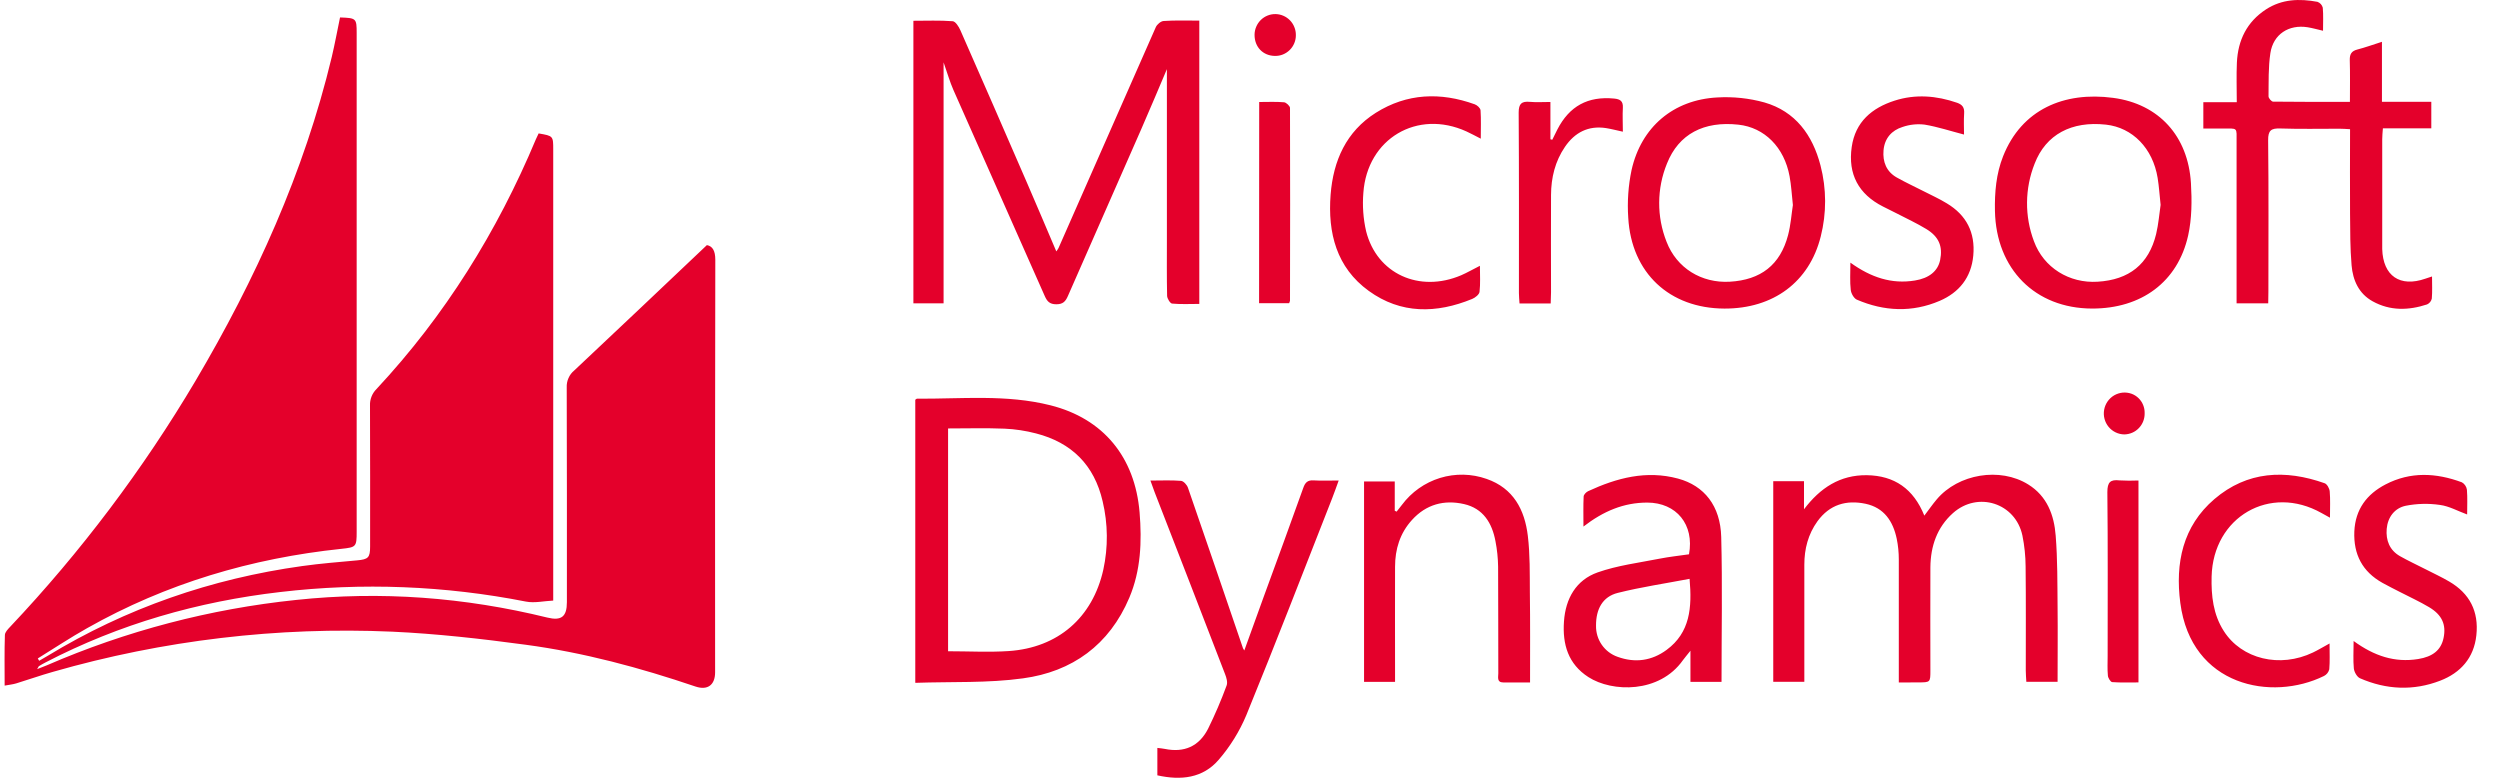 <svg width="90" height="28" viewBox="0 0 90 28" fill="none" xmlns="http://www.w3.org/2000/svg">
<path d="M12.241 0.628C12.825 0.648 12.84 0.662 12.84 1.186V19.14C12.84 19.684 12.823 19.702 12.29 19.758C9.052 20.098 5.986 21.005 3.138 22.613C2.529 22.954 1.953 23.339 1.361 23.703L1.409 23.789C1.51 23.73 1.612 23.673 1.711 23.613C4.543 21.892 7.608 20.833 10.879 20.378C11.536 20.286 12.198 20.234 12.859 20.173C13.257 20.136 13.323 20.075 13.324 19.68C13.324 17.989 13.328 16.296 13.32 14.604C13.315 14.493 13.333 14.383 13.374 14.279C13.414 14.176 13.476 14.083 13.554 14.005C16.017 11.363 17.898 8.342 19.293 5.011C19.323 4.939 19.361 4.87 19.391 4.803C19.916 4.894 19.916 4.894 19.916 5.389V21.621C19.578 21.637 19.243 21.718 18.933 21.657C16.023 21.084 13.042 20.967 10.096 21.312C7.127 21.656 4.301 22.464 1.641 23.846C1.56 23.887 1.482 23.932 1.405 23.979C1.389 23.988 1.383 24.014 1.337 24.089C1.484 24.031 1.584 23.995 1.682 23.953C4.538 22.713 7.566 21.919 10.659 21.598C13.713 21.272 16.727 21.502 19.706 22.233C20.209 22.356 20.408 22.201 20.408 21.68C20.408 19.103 20.411 16.525 20.402 13.947C20.397 13.83 20.419 13.714 20.467 13.608C20.514 13.501 20.586 13.407 20.676 13.334C22.258 11.851 23.828 10.357 25.448 8.824C25.651 8.861 25.751 9.029 25.751 9.349C25.741 14.3 25.739 19.251 25.744 24.203C25.744 24.659 25.474 24.862 25.038 24.715C23.041 24.038 21.008 23.489 18.919 23.21C17.327 22.995 15.723 22.814 14.12 22.74C9.997 22.558 5.872 23.047 1.904 24.187C1.46 24.312 1.025 24.468 0.584 24.602C0.463 24.639 0.334 24.651 0.167 24.682C0.167 24.04 0.156 23.451 0.176 22.864C0.176 22.76 0.287 22.648 0.369 22.561C2.91 19.87 5.146 16.902 7.037 13.713C9.2 10.052 10.945 6.209 11.944 2.049C12.056 1.575 12.143 1.099 12.241 0.629V0.628ZM43.175 0.742V10.941C42.837 10.941 42.515 10.959 42.194 10.929C42.127 10.922 42.019 10.75 42.016 10.652C42.001 9.97 42.008 9.289 42.008 8.608V2.489C41.757 3.079 41.427 3.87 41.083 4.654C40.205 6.655 39.326 8.653 38.446 10.653C38.361 10.85 38.268 10.954 38.029 10.954C37.789 10.954 37.697 10.852 37.61 10.655C36.518 8.182 35.415 5.712 34.322 3.237C34.192 2.943 34.105 2.629 33.969 2.244V10.919H32.882V0.748C33.361 0.748 33.829 0.728 34.297 0.764C34.398 0.771 34.517 0.96 34.574 1.09C35.377 2.913 36.174 4.739 36.966 6.567C37.321 7.384 37.668 8.208 38.027 9.05C38.057 9.013 38.083 8.973 38.106 8.931C39.273 6.278 40.44 3.627 41.609 0.978C41.653 0.878 41.79 0.762 41.89 0.756C42.304 0.727 42.721 0.742 43.176 0.742H43.175ZM32.95 24.582V14.391C32.975 14.375 32.994 14.353 33.013 14.353C34.618 14.363 36.234 14.191 37.817 14.591C39.724 15.071 40.859 16.46 41.025 18.444C41.111 19.497 41.071 20.533 40.656 21.516C39.936 23.22 38.596 24.182 36.826 24.421C35.563 24.596 34.269 24.536 32.95 24.582ZM34.131 23.445C34.881 23.445 35.602 23.486 36.318 23.438C38.086 23.317 39.332 22.238 39.719 20.511C39.896 19.699 39.888 18.857 39.695 18.048C39.394 16.738 38.576 15.932 37.296 15.603C36.926 15.506 36.547 15.449 36.165 15.432C35.495 15.404 34.822 15.424 34.131 15.424V23.445ZM81.656 10.919H80.517V5.128C80.517 4.564 80.575 4.631 80.004 4.626H79.32V3.678H80.524C80.524 3.174 80.507 2.714 80.528 2.254C80.565 1.447 80.888 0.787 81.575 0.339C82.15 -0.036 82.784 -0.054 83.429 0.066C83.475 0.083 83.517 0.111 83.551 0.148C83.584 0.185 83.608 0.229 83.62 0.277C83.644 0.546 83.629 0.817 83.629 1.107C83.421 1.059 83.25 1.01 83.074 0.981C82.398 0.874 81.838 1.231 81.734 1.91C81.656 2.422 81.674 2.949 81.667 3.469C81.667 3.537 81.773 3.658 81.831 3.659C82.74 3.671 83.649 3.667 84.597 3.667C84.597 3.137 84.607 2.651 84.592 2.168C84.586 1.95 84.654 1.836 84.867 1.782C85.147 1.71 85.421 1.61 85.75 1.505V3.665H87.527V4.62H85.784C85.773 4.777 85.76 4.892 85.76 5.015V8.967C85.789 9.934 86.399 10.352 87.314 10.032C87.377 10.01 87.439 9.99 87.553 9.953C87.553 10.238 87.567 10.494 87.545 10.749C87.535 10.794 87.514 10.837 87.485 10.874C87.455 10.91 87.418 10.939 87.375 10.959C86.71 11.177 86.046 11.197 85.415 10.847C84.916 10.571 84.703 10.089 84.657 9.552C84.604 8.932 84.607 8.306 84.602 7.683C84.594 6.685 84.602 5.687 84.602 4.651C84.458 4.643 84.339 4.634 84.219 4.634C83.51 4.634 82.8 4.649 82.091 4.625C81.762 4.614 81.649 4.693 81.653 5.051C81.674 6.867 81.662 8.683 81.662 10.502L81.656 10.92V10.919ZM68.357 24.57V24.161C68.357 22.821 68.36 21.482 68.357 20.141C68.357 19.892 68.333 19.643 68.283 19.399C68.151 18.766 67.828 18.279 67.162 18.136C66.466 17.989 65.867 18.164 65.429 18.765C65.092 19.231 64.956 19.762 64.956 20.332V24.545H63.837V17.322H64.944V18.334C65.527 17.564 66.239 17.095 67.207 17.107C68.197 17.122 68.887 17.595 69.276 18.563C69.441 18.346 69.573 18.154 69.722 17.978C70.497 17.058 72.003 16.808 73.017 17.441C73.693 17.86 73.949 18.542 74.005 19.286C74.073 20.144 74.065 21.008 74.073 21.87C74.083 22.756 74.073 23.637 74.073 24.544H72.948C72.941 24.403 72.928 24.271 72.928 24.141C72.928 22.892 72.936 21.643 72.922 20.393C72.92 20.02 72.881 19.647 72.807 19.281C72.56 18.109 71.202 17.673 70.306 18.472C69.731 18.987 69.502 19.663 69.494 20.419C69.487 21.657 69.494 22.894 69.494 24.132C69.494 24.566 69.494 24.566 69.049 24.566L68.357 24.57ZM62.079 11.109C60.102 11.102 58.73 9.827 58.617 7.838C58.578 7.263 58.618 6.686 58.736 6.122C59.084 4.571 60.242 3.591 61.824 3.508C62.395 3.475 62.968 3.535 63.52 3.688C64.634 4.01 65.253 4.859 65.538 5.956C65.757 6.795 65.759 7.676 65.546 8.516C65.136 10.151 63.842 11.114 62.079 11.109ZM64.544 7.381C64.502 6.998 64.485 6.668 64.425 6.346C64.233 5.3 63.521 4.59 62.584 4.488C61.34 4.352 60.433 4.824 60.011 5.887C59.642 6.789 59.637 7.801 59.997 8.707C60.362 9.653 61.255 10.199 62.27 10.142C63.391 10.078 64.088 9.537 64.37 8.467C64.467 8.097 64.493 7.71 64.544 7.381ZM75.312 11.108C73.268 11.102 71.861 9.688 71.818 7.597C71.805 6.923 71.861 6.259 72.111 5.627C72.778 3.942 74.303 3.287 76.073 3.523C77.725 3.742 78.772 4.904 78.874 6.593C78.911 7.219 78.908 7.872 78.773 8.479C78.4 10.151 77.088 11.113 75.312 11.108ZM77.782 7.376C77.743 7.013 77.724 6.707 77.675 6.406C77.501 5.338 76.773 4.593 75.815 4.487C74.576 4.351 73.652 4.84 73.247 5.891C72.891 6.786 72.882 7.783 73.222 8.685C73.572 9.638 74.494 10.205 75.513 10.142C76.651 10.074 77.356 9.51 77.62 8.429C77.707 8.068 77.734 7.693 77.782 7.376ZM61.975 24.547H60.856V23.426C60.73 23.586 60.653 23.675 60.585 23.767C59.74 24.967 58.035 24.925 57.182 24.375C56.455 23.906 56.245 23.2 56.303 22.372C56.36 21.545 56.74 20.879 57.516 20.606C58.228 20.355 58.996 20.26 59.746 20.112C60.097 20.043 60.455 20.006 60.804 19.955C61.002 18.887 60.353 18.095 59.302 18.093C58.456 18.093 57.724 18.4 57.004 18.956C57.004 18.558 56.995 18.215 57.011 17.873C57.015 17.805 57.103 17.715 57.173 17.682C58.206 17.204 59.268 16.922 60.409 17.229C61.355 17.485 61.935 18.212 61.964 19.331C62.009 21.056 61.975 22.78 61.975 24.547ZM60.826 20.838C59.947 21.006 59.08 21.133 58.236 21.345C57.695 21.481 57.453 21.928 57.457 22.523C57.452 22.769 57.524 23.011 57.664 23.212C57.804 23.414 58.004 23.566 58.235 23.646C58.861 23.873 59.462 23.791 59.998 23.396C60.843 22.773 60.917 21.876 60.825 20.838H60.826ZM41.415 17.3C41.821 17.3 42.172 17.282 42.517 17.311C42.608 17.318 42.731 17.455 42.766 17.558C43.434 19.483 44.089 21.411 44.748 23.338C44.761 23.366 44.777 23.392 44.795 23.417C45.034 22.756 45.269 22.11 45.5 21.466C45.974 20.171 46.451 18.873 46.915 17.572C46.986 17.367 47.075 17.279 47.296 17.294C47.575 17.312 47.857 17.298 48.193 17.298C48.105 17.539 48.034 17.745 47.954 17.948C46.931 20.549 45.926 23.159 44.867 25.747C44.623 26.329 44.289 26.869 43.878 27.346C43.303 28.02 42.51 28.1 41.665 27.912V26.925C41.767 26.938 41.852 26.944 41.935 26.961C42.626 27.102 43.163 26.875 43.49 26.237C43.74 25.73 43.963 25.209 44.158 24.679C44.202 24.564 44.152 24.394 44.103 24.27C43.261 22.083 42.415 19.898 41.565 17.714C41.521 17.597 41.481 17.482 41.415 17.3ZM55.082 24.568H54.119C53.879 24.568 53.939 24.377 53.939 24.244C53.935 22.961 53.939 21.679 53.932 20.396C53.927 20.09 53.896 19.785 53.837 19.485C53.715 18.828 53.394 18.304 52.706 18.147C51.989 17.983 51.341 18.156 50.831 18.719C50.398 19.195 50.222 19.772 50.222 20.405C50.217 21.654 50.222 22.903 50.222 24.153V24.547H49.106V17.332H50.211V18.387L50.278 18.419C50.342 18.338 50.406 18.259 50.468 18.177C50.812 17.715 51.293 17.375 51.842 17.206C52.39 17.038 52.978 17.05 53.519 17.241C54.482 17.575 54.889 18.35 55.002 19.291C55.083 19.963 55.07 20.648 55.075 21.328C55.09 22.393 55.082 23.458 55.082 24.568ZM84.73 23.076C85.474 23.618 86.211 23.86 87.051 23.726C87.58 23.642 87.879 23.402 87.969 22.964C88.067 22.487 87.916 22.137 87.447 21.858C87.109 21.657 86.749 21.492 86.399 21.312C86.189 21.204 85.977 21.099 85.77 20.984C85.048 20.581 84.722 19.962 84.756 19.131C84.793 18.332 85.206 17.79 85.88 17.439C86.778 16.971 87.705 17.021 88.627 17.363C88.676 17.39 88.718 17.429 88.749 17.476C88.781 17.522 88.801 17.575 88.809 17.631C88.833 17.924 88.817 18.22 88.817 18.521C88.48 18.397 88.166 18.22 87.836 18.177C87.428 18.118 87.013 18.128 86.608 18.207C86.209 18.29 85.957 18.616 85.921 19.041C85.887 19.454 86.026 19.809 86.4 20.022C86.702 20.194 87.021 20.339 87.332 20.499C87.612 20.643 87.899 20.775 88.17 20.934C88.909 21.364 89.241 22.012 89.149 22.869C89.062 23.687 88.579 24.223 87.848 24.504C86.884 24.877 85.906 24.831 84.959 24.417C84.852 24.37 84.752 24.192 84.738 24.065C84.709 23.762 84.73 23.456 84.73 23.077V23.076ZM66.614 9.455C67.362 9.992 68.101 10.235 68.939 10.098C69.443 10.016 69.762 9.765 69.845 9.361C69.945 8.873 69.802 8.521 69.345 8.244C69.007 8.039 68.65 7.873 68.3 7.692C68.13 7.604 67.958 7.522 67.787 7.435C66.908 6.99 66.521 6.27 66.662 5.29C66.792 4.385 67.39 3.886 68.203 3.624C68.957 3.381 69.712 3.443 70.457 3.7C70.645 3.768 70.722 3.87 70.709 4.075C70.691 4.347 70.705 4.62 70.705 4.844C70.226 4.72 69.759 4.565 69.285 4.486C69.017 4.454 68.746 4.483 68.491 4.571C68.097 4.693 67.843 4.984 67.807 5.413C67.772 5.826 67.91 6.18 68.286 6.391C68.599 6.568 68.927 6.718 69.247 6.882C69.527 7.026 69.814 7.154 70.084 7.32C70.79 7.742 71.115 8.373 71.038 9.201C70.965 9.992 70.527 10.531 69.828 10.831C68.838 11.255 67.831 11.211 66.847 10.788C66.74 10.742 66.64 10.563 66.627 10.436C66.592 10.137 66.614 9.832 66.614 9.455ZM83.864 23.165C83.864 23.511 83.879 23.805 83.854 24.095C83.841 24.146 83.818 24.194 83.785 24.236C83.752 24.277 83.711 24.311 83.664 24.335C81.787 25.259 78.883 24.713 78.491 21.704C78.304 20.273 78.578 18.943 79.719 17.967C80.902 16.956 82.271 16.895 83.688 17.397C83.775 17.428 83.862 17.586 83.87 17.692C83.895 17.985 83.879 18.281 83.879 18.637C83.755 18.568 83.665 18.519 83.575 18.469C81.717 17.423 79.671 18.609 79.618 20.757C79.601 21.45 79.675 22.119 80.055 22.715C80.7 23.73 82.077 24.061 83.269 23.489C83.45 23.402 83.624 23.297 83.864 23.165ZM53.308 4.992C53.105 4.89 52.953 4.804 52.793 4.732C51.023 3.925 49.218 4.989 49.081 6.942C49.043 7.405 49.076 7.871 49.18 8.324C49.566 9.858 51.095 10.551 52.601 9.91C52.814 9.818 53.017 9.699 53.277 9.569C53.277 9.91 53.298 10.21 53.263 10.507C53.252 10.602 53.107 10.718 52.998 10.762C51.714 11.289 50.434 11.312 49.275 10.472C48.114 9.632 47.795 8.385 47.902 7.008C47.998 5.781 48.465 4.733 49.529 4.061C50.652 3.354 51.859 3.312 53.091 3.755C53.179 3.787 53.294 3.891 53.3 3.973C53.322 4.296 53.308 4.622 53.308 4.992ZM55.825 10.925H54.703C54.695 10.789 54.681 10.672 54.681 10.552C54.681 8.386 54.687 6.22 54.672 4.054C54.672 3.728 54.781 3.64 55.078 3.667C55.311 3.688 55.546 3.671 55.815 3.671V5.014L55.882 5.031C55.943 4.909 56.001 4.785 56.064 4.664C56.5 3.816 57.166 3.458 58.108 3.548C58.325 3.569 58.436 3.637 58.423 3.879C58.407 4.159 58.423 4.442 58.423 4.741C58.198 4.693 58.006 4.641 57.814 4.611C57.18 4.515 56.693 4.767 56.339 5.286C55.984 5.805 55.84 6.396 55.837 7.021C55.83 8.189 55.837 9.357 55.837 10.525L55.825 10.925V10.925ZM45.331 3.672C45.645 3.672 45.94 3.657 46.226 3.682C46.305 3.689 46.44 3.818 46.44 3.886C46.449 6.198 46.444 8.512 46.44 10.825C46.433 10.856 46.422 10.886 46.408 10.915H45.327L45.331 3.672ZM76.985 17.298V24.567C76.662 24.567 76.349 24.579 76.039 24.556C75.98 24.551 75.891 24.409 75.884 24.324C75.862 24.087 75.875 23.847 75.875 23.609C75.875 21.645 75.886 19.682 75.865 17.718C75.865 17.358 75.972 17.256 76.303 17.294C76.531 17.307 76.758 17.308 76.985 17.298ZM45.164 1.249C45.165 1.151 45.185 1.053 45.224 0.963C45.262 0.872 45.318 0.79 45.387 0.721C45.457 0.652 45.539 0.598 45.63 0.561C45.721 0.524 45.818 0.506 45.915 0.507C46.013 0.508 46.109 0.528 46.199 0.567C46.289 0.605 46.37 0.662 46.439 0.732C46.507 0.802 46.561 0.885 46.597 0.977C46.634 1.068 46.652 1.165 46.651 1.264C46.652 1.363 46.633 1.462 46.595 1.554C46.557 1.646 46.501 1.73 46.431 1.799C46.36 1.869 46.276 1.924 46.185 1.961C46.093 1.998 45.995 2.015 45.896 2.013C45.465 2.007 45.16 1.689 45.164 1.249ZM77.207 14.867C77.21 14.966 77.194 15.065 77.159 15.158C77.124 15.251 77.071 15.335 77.003 15.407C76.935 15.479 76.854 15.537 76.764 15.576C76.673 15.616 76.576 15.637 76.478 15.639C76.369 15.638 76.262 15.613 76.164 15.566C76.065 15.519 75.978 15.45 75.909 15.366C75.84 15.282 75.789 15.183 75.762 15.077C75.734 14.971 75.73 14.86 75.749 14.752C75.768 14.644 75.811 14.542 75.873 14.452C75.936 14.362 76.017 14.287 76.111 14.232C76.206 14.178 76.311 14.144 76.419 14.134C76.527 14.125 76.636 14.139 76.739 14.176C76.832 14.211 76.916 14.264 76.987 14.333C77.058 14.402 77.115 14.485 77.152 14.577C77.19 14.669 77.209 14.768 77.207 14.867Z" fill="#e4002b"/>
</svg>
